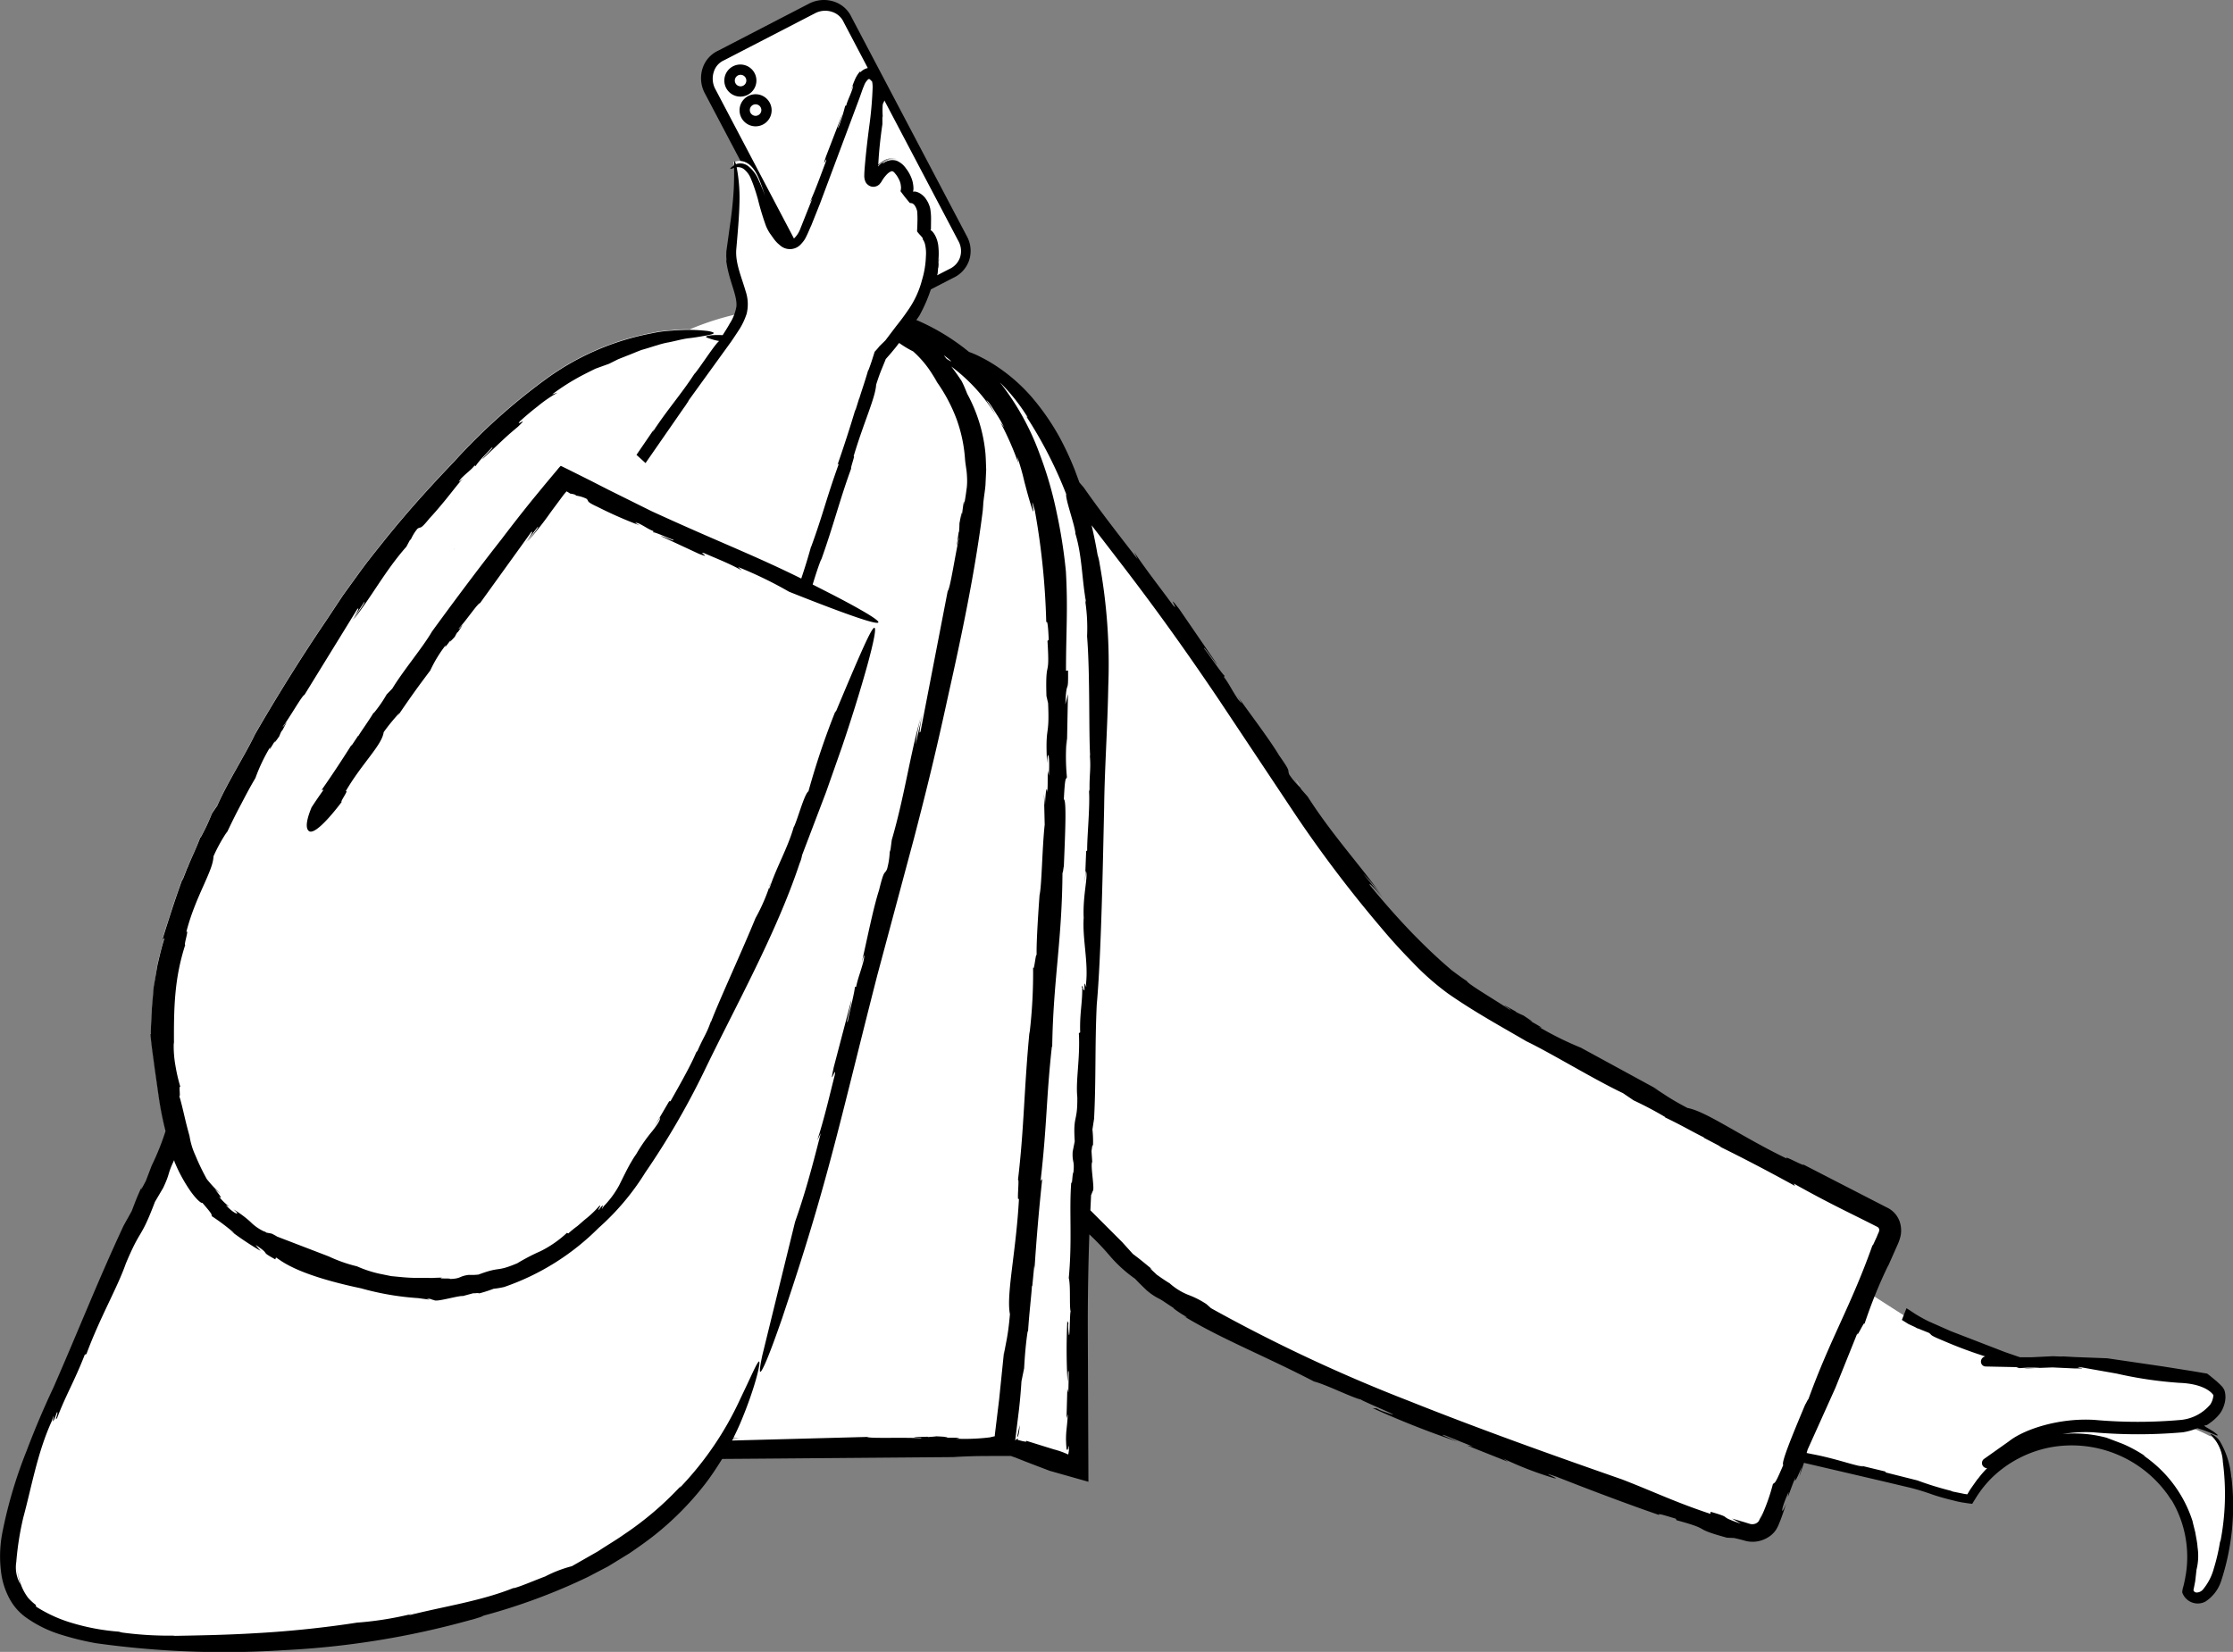 <svg xmlns="http://www.w3.org/2000/svg" width="217.109" height="160.651" viewBox="0 0 217.109 160.651">
  <rect x="0" y="0" width="217.109" height="160.651" fill="#808080" stroke="none"/>
  <g id="_103" data-name="103" transform="translate(-147.056 -68.015)">
    <g id="Group_1153" data-name="Group 1153">
      <path id="Path_16745" data-name="Path 16745" d="M361.96,207.7a16.336,16.336,0,0,0-2.46-1.06l.42-.07a4.674,4.674,0,0,0,2.45-1.76,1.757,1.757,0,0,0,.2-1.32,8.617,8.617,0,0,0-1.28-1.14l-9.45-1.5-5.2-.27-3.16.1c-3.54-1.27-6.75-2.4-9.7-3.78-.6-.3-2.58-1.56-5.4-3.4l2.2-5.2a1.317,1.317,0,0,0-.6-1.8c-6.4-3.3-37.6-19.6-42.2-23.5-5.1-4.4-11.3-12.4-23.1-30.2-5.5-8.3-10.5-14.86-14.28-19.5-2.07-4.9-5.26-8.83-10.12-10.92.01.06.04.13.05.2a18.845,18.845,0,0,0-5.12-2.93,13.33,13.33,0,0,0,2.2-3.93l2.16-1.12a2.406,2.406,0,0,0,1.1-3.4l-8.18-15.55c-.01-.02-.01-.04-.02-.05l-3-5.7a2.51,2.51,0,0,0-3.4-1.1l-8.9,4.6a2.51,2.51,0,0,0-1.1,3.4l3.74,7.1a1.5,1.5,0,0,0-1.44-.1c.5,3,0,6.4-.2,8.7,0,2.2,1.3,4,1.1,5.5-.02.15-.06.3-.1.47a26.53,26.53,0,0,0-5.06,1.58,11.264,11.264,0,0,0-1.74.08,12,12,0,0,0-1.65.2l-.7.14a25.468,25.468,0,0,0-9.97,4.44,59.172,59.172,0,0,0-8.86,7.98c-3,3.14-4.8,5.23-6.55,7.38-.87,1.1-1.76,2.17-2.7,3.48l-1.52,2.1-1.7,2.56c-2.4,3.53-4.8,7.4-6.88,11-.84,1.8-2.73,4.76-3.66,6.93q-.269.374-.52.76a19.091,19.091,0,0,1-1.1,2.33l-.01-.06c-.42,1.14-1.04,2.37-1.23,2.94l-.01-.06-.54,1.38.05-.25c-.74,2-1.4,4.1-1.98,5.95l.2-.12c-.32,1-.5,1.85-.68,2.6l-.33,2.15-.18,2.1c-.01.74-.1,1.55-.1,2.5l-.04-.05c.1,1.2.27,2.26.4,3.27l.4,2.82a24.387,24.387,0,0,0,1.16,4.9l-11.76,26.65a2,2,0,0,0-.16.49c-4.23,10.48-4.22,13.94-2.84,16.5,3.4,6.5,30.5,6.1,48.8-.1,10.93-3.75,16.3-9.1,19.42-14.5h.18l19.6-.1h7.7l.56-4.67-.36,4.97,7.1,2s-.03-9.44.3-24.5c3.9,4.03,7.46,7.17,10.2,8.7,19.5,10.9,47.9,19.9,54.5,21.9a1.553,1.553,0,0,0,2-.9l2.75-6.52,11.14,2.72c1.7.4,3.4,1.3,5.8,1.6a11.635,11.635,0,0,1,21.7,5.7,12.574,12.574,0,0,1-.5,3.3,1,1,0,0,0,.4.5c3.58,1.72,4.78-13.98,1.78-15.58ZM223.74,91.4c-.37-.12-.72-.6-1.08-1.1a11,11,0,0,1-1.1-3.05l2.18,4.15ZM211.2,101.46c-.05.03-.1.05-.15.08-.13.03-.25.05-.38.08Zm61.83,42.38.46.75A3.791,3.791,0,0,0,273.03,143.84Z" fill="#fff"/>
      <path id="Path_16746" data-name="Path 16746" d="M239.5,209.75l.3-.01h-.05l-.24.01Zm-67.68-70.28c.01-.01.01-.02.02-.03.02-.05.05-.1.07-.15l-.1.18Z" fill="#fff"/>
    </g>
    <path id="Path_16747" data-name="Path 16747" d="M220.6,75.85a1.56,1.56,0,1,0-1.56,1.56A1.562,1.562,0,0,0,220.6,75.85Zm-2.1,0a.56.56,0,1,1,.56.56A.56.56,0,0,1,218.5,75.85Zm2.02,1.33a1.56,1.56,0,1,0,1.56,1.56A1.562,1.562,0,0,0,220.52,77.18Zm0,2.1a.56.56,0,1,1,.56-.56.56.56,0,0,1-.56.56Zm-29.28,42.06c-.02.04-.05.08-.07.12l.02-.02.05-.1Zm123.7,96.26h0Z"/>
    <path id="Path_16748" data-name="Path 16748" d="M246.2,206.6l-.26,1.2C246.01,207.73,246.14,207.65,246.2,206.6Zm.02-.57.07.23ZM364,211.73a8.159,8.159,0,0,0-1.1-3.53,1.8,1.8,0,0,0-.75-.67c-.18-.07-.2-.05-.12.04a3.978,3.978,0,0,1,1.15,2.62,24.1,24.1,0,0,1-.25,7.8v-.2a19.043,19.043,0,0,1-.64,2.8,5.371,5.371,0,0,1-1.04,2,.816.816,0,0,1-.6.3.325.325,0,0,1-.33-.22l.17-.87.13-1.14a5.543,5.543,0,0,0,.1-2.16c-.03-.5-.15-1-.22-1.45l-.27-1.08.04.1a12.233,12.233,0,0,0-4.85-6.53,2.633,2.633,0,0,1,.66.4,13.8,13.8,0,0,0-2.62-1.5l-1.58-.6a12.14,12.14,0,0,0-4.3-.36,13.859,13.859,0,0,1,3-.17,49.822,49.822,0,0,0,8.7,0,6.1,6.1,0,0,0,1.42-.4l.44.14a10.864,10.864,0,0,1,1.04.4c.5.22.6.2.42.05a3.89,3.89,0,0,0-.46-.34l-.38-.23-.22-.13-.14-.1-.04-.04c.04-.01.08-.01.12-.02.16-.07,0,.1.66-.4a4.4,4.4,0,0,0,.68-.66,2.46,2.46,0,0,0,.33-.53,3.238,3.238,0,0,0,.19-.52,2.61,2.61,0,0,0,.09-.58,2.141,2.141,0,0,0-.1-.73,1.811,1.811,0,0,0-.2-.33l-.23-.24-.32-.3-.63-.52-.3-.23-.37-.06-.4-.07-.72-.12-2.77-.44-5.46-.8-3.18-.12-1.07-.06-.25.01-.78-.03-2.05.1h-1.15l-1.45-.5-5.28-2.04-2.1-.93a13.366,13.366,0,0,1-1.8-1.04l-.4-.26-.45,1.14.64.4.65.3.17.1a3.815,3.815,0,0,1,.4.15l.75.3c.4.25-.1.15,1.43.78a42.586,42.586,0,0,0,4.07,1.52.514.514,0,0,0-.42.48.47.47,0,0,0,.5.5l2.93.06.3.1,1.56-.1h.44c-.16.04-1.35.08-1.52.13l2.75-.1,2.15.1c1.7.02-.18-.1.47-.14l3.62.64a39.153,39.153,0,0,0,6.1.9c2.7.1,3.3,1.2,3.3,1.2a1.9,1.9,0,0,1-.3.9,4.28,4.28,0,0,1-2.8,1.5,47.42,47.42,0,0,1-8.5,0c-3.4-.2-6.8.9-8.3,2.1l-2.4,1.7a.494.494,0,0,0-.1.7.52.52,0,0,0,.4.2,8.966,8.966,0,0,0-.97,1.14l.1-.17-.62.88c-.18.25-.34.53-.38.6l-.05.08c-.02.02-.06,0-.1,0l-.25-.04-1.08-.22-.2-.08a31.547,31.547,0,0,1-3.23-1l-3.06-.77-.07-.1-3.4-.82,1.27.32c-.48.07-2.54-.74-5.03-1.2l-.48-.1.1-.34,2.7-6,2.17-5.4c-.26.92.8-1.46.63-.73a47.515,47.515,0,0,1,2.36-5.83l-.1.26,1.02-2.3a4.353,4.353,0,0,0,.27-.84,2.71,2.71,0,0,0-.04-1.1,2.37,2.37,0,0,0-1.32-1.6l-8.1-4.17c.13.23-2.08-1.02-1.6-.57-4.48-2.16-7.83-4.6-9.67-4.93-2-1.05-2.3-1.4-3.3-1.97l.5.23-7.56-4.12a31.548,31.548,0,0,1-4.15-2.06c.84.36-.17-.2-1.08-.72.6.32.78.4-.37-.36-.18-.07-.45-.2-.7-.33-.01-.01-.05-.05-.02-.04-1.53-.86-1.28-.67-.6-.25-.04-.01.01.05.2.2-1.5-1.02-4.3-2.64-4.38-2.93-.55-.35-1-.7-1.5-1.07-.45-.4-.9-.77-1.32-1.17-.85-.77-1.62-1.54-2.37-2.3-1.48-1.53-2.83-3.06-4.22-4.76-.23-.44.46.3,1.3,1.27l-1.96-2.4a19.566,19.566,0,0,1,1.78,2.08c-2.15-3-4.83-5.9-7.18-9.58l-.6-.68-.14-.22a7.261,7.261,0,0,1-1.04-1.23c-.25-.57.25-.12-1-1.88-.87-1.47-2.77-3.97-4.07-5.8.66,1,.4.72.06.32-.6-.9-.85-1.48-1.35-2.14l.06-.13c-.18-.06-1.7-2.32-1.96-2.6-.25-.58,1.02,1.34,1.24,1.5l-3.68-5.37c-1.42-1.83.12.43-.63-.4-1.2-1.65-2.44-3.2-3.76-5.15l.33.68c-2.35-3.03-3.75-4.84-5.23-6.96l-.43-.5c-.07-.2-.22-.6-.43-1.17a29.738,29.738,0,0,0-1.5-3.23,23.358,23.358,0,0,0-2.61-3.79,16.789,16.789,0,0,0-3.35-3,14.206,14.206,0,0,0-1.6-.95,9.2,9.2,0,0,0-1.24-.55,21.346,21.346,0,0,0-4.92-3.02c-.07-.03-.13-.05-.2-.08l.28-.4a14.934,14.934,0,0,0,1.13-2.58l2.17-1.12a2.908,2.908,0,0,0,1.55-1.7,2.951,2.951,0,0,0-.23-2.37l-11.2-21.28a2.842,2.842,0,0,0-1.65-1.5,3.153,3.153,0,0,0-2.43.15l-8.88,4.6a2.842,2.842,0,0,0-1.5,1.65,3.11,3.11,0,0,0,.16,2.43l3.5,6.64c.52.04,1.2.38,1.75,1.63.28.67.48,1.27.65,1.82a14.477,14.477,0,0,0-.62-1.54,3.4,3.4,0,0,0-1.03-1.4,1.243,1.243,0,0,0-1-.24.53.53,0,0,0-.19.06c-.08-.27-.14-.38-.16-.22a2.105,2.105,0,0,0-.02.32c-.06.04-.1.08-.17.12-.13.1-.2.16-.2.2-.02.06.13.02.37-.07,0,.43.01,1.08-.03,2q-.08,1.435-.27,2.86l-.45,3.25c-.01.15,0,.22-.01.33-.01.2.02.42.03.63-.02-.06-.03-.12-.05-.18.22,2.03,1.13,3.5,1,4.63a4.465,4.465,0,0,1-.66,1.65c-.2.37-.44.73-.67,1.1-1.2-.06-1.85.1-1.54.23a6.026,6.026,0,0,0,1.2.34c-.4.28-1.83,2.53-2.4,3.2l.04-.08c-1.26,1.97-2.9,3.83-4.1,5.74a2.14,2.14,0,0,1,.32-.57l-1.9,2.78.88.8,3.73-5.38c.08-.1.2-.28.3-.44a1.627,1.627,0,0,0,.18-.3l4.1-5.67s.3-.43.8-1.2a6.663,6.663,0,0,0,.72-1.53,3.924,3.924,0,0,0-.1-2.2c-.4-1.4-1.04-2.78-.9-4.15.13-1.52.27-3.04.3-4.37a15.791,15.791,0,0,0-.27-3.53.985.985,0,0,1,.66.15,2.266,2.266,0,0,1,.75,1.03c.2.46.36.96.47,1.3l.17.57a25.838,25.838,0,0,0,.8,2.66,4.559,4.559,0,0,0,.36.69l.4.56a3.012,3.012,0,0,0,.57.6,1.436,1.436,0,0,0,2.06-.07,3.459,3.459,0,0,0,.33-.4,2.427,2.427,0,0,0,.18-.32c.22-.43.33-.75.5-1.1l.85-2.13,3.8-10.16c.18-.48.32-.94.48-1.3a1.519,1.519,0,0,1,.43-.65c.1-.01.08-.05.32.2.07.08.04.04.06.15a2.99,2.99,0,0,1,.03.45,36.4,36.4,0,0,1-.34,3.87c-.16,1.24-.32,2.57-.44,4.04-.01.2-.03.38-.03.62a1.418,1.418,0,0,0,.1.62l.05.1a.288.288,0,0,0,.04.06.71.71,0,0,0,.12.13.832.832,0,0,0,.62.23.877.877,0,0,0,.47-.18.314.314,0,0,0,.1-.1,1.29,1.29,0,0,0,.2-.27,3.359,3.359,0,0,1,.6-.76c.25-.2.4-.22.44-.2a.564.564,0,0,1,.24.2,2.311,2.311,0,0,1,.34.5,1.865,1.865,0,0,1,.2.5q.025.124.04.25c0,.04.01.08.01.13a1.286,1.286,0,0,1-.05.36l.44.58.46.56.2.03a.2.2,0,0,1,.06.02.351.351,0,0,1,.08.05.585.585,0,0,1,.15.16,1.6,1.6,0,0,1,.23.55c.02.17.03.53.03.8l-.01.46-.03.7a3.815,3.815,0,0,0,.36.42l.17.2c.02.06.04.2.05.2a.285.285,0,0,1,.07.1,1.542,1.542,0,0,1,.14.4,3.9,3.9,0,0,1,.07,1.1,8.93,8.93,0,0,1-.38,2.31,9.1,9.1,0,0,1-1.37,2.95q-.533.783-1.13,1.52l-1.06,1.4-.58.57a6.9,6.9,0,0,1-.46.53l-.32,1q-.14.418-.3.83l-.01-.05c-.3,1.07-.72,2.25-.87,2.78v-.05l-.4,1.28.04-.23c-.55,1.86-1.17,3.75-1.75,5.42l.13-.1c-1.27,3.54-1.53,4.9-2.7,8.1v-.05q-.436,1.578-.96,3.13c-4.64-2.3-8.13-3.6-14.55-6.55l-4.23-2.1-1.7-.87-2.12-1.06-.78-.38c-.2.18-.37.43-.56.64l-.97,1.16-1.25,1.52q-1.533,1.9-3.01,3.85c-2.28,2.9-4.62,6.04-6.74,8.95-.86,1.5-2.8,3.8-3.85,5.54l-.55.57a12.809,12.809,0,0,1-1.26,1.82v-.06c-.54.9-1.24,1.84-1.5,2.3v-.06l-.7,1.05.08-.2c-.97,1.54-2,3.1-2.95,4.45l.2-.03q-.606.84-1.17,1.71c-.34.82-.7,1.94-.27,2.3.7.57,3.2-2.83,3.2-2.83-.2.03.76-1.25.38-1.02,1.58-2.72,3.54-4.5,3.7-5.76a18.5,18.5,0,0,1,1.54-1.88l-.17.3c1.5-2.2,1.97-2.83,3.16-4.42a12.769,12.769,0,0,1,1.53-2.5c-.26.52.16-.07.56-.6-.24.35-.3.48.3-.18a3.964,3.964,0,0,1,.24-.43c.01,0,.04-.02.04,0,.63-.9.5-.78.17-.37,0-.03-.04-.01-.16.1.8-.84,1.93-2.56,2.16-2.57l4.97-6.9c.27-.2-.07.37-.54,1.03l1.2-1.57c.1.1-.64.93-1,1.43a30.294,30.294,0,0,0,2.26-2.86l1.15-1.55q.155-.208.33-.4c.04-.1.13.02.2.04l.2.13a2.27,2.27,0,0,1,.46.1l.14.1a3.367,3.367,0,0,1,.98.3c.3.27-.14.23,1.1.8a39.917,39.917,0,0,0,4.1,1.8c-.68-.34-.43-.3-.12-.2.62.3.92.56,1.42.74l-.01.17c-.18-.25,1.68.62,1.93.67.3.27-1-.36-1.2-.35l3.72,1.73c1.37.52-.18-.25.5-.07,1.18.52,2.36.96,3.66,1.68l-.36-.33a38.586,38.586,0,0,1,4.95,2.4c16.78,6.68,4.1.22,4.1.22l-1.8-.92c.28-.93.62-1.97.85-2.5l-.05.18c1.22-3.4,1.83-5.92,2.95-8.98-.13.1.45-1.5.22-1.13.95-3.23,2.14-5.75,2.2-7,.46-1.46.65-1.7.9-2.44l-.1.35.13-.4.5-.57.48-.58c.12-.15.22-.3.33-.42a9.988,9.988,0,0,0,1.36.82,10.226,10.226,0,0,1,1.54,1.73c.3.44.5.77.8,1.26l-.33-.42a15.847,15.847,0,0,1,2.22,4.04,14.2,14.2,0,0,1,.8,3.7c.05.76.18,1.2.2,1.8a6.571,6.571,0,0,1-.01,1.08l-.1.74-.16,1c.02-.94-.12.23-.26,1.3.07-.7.06-.9-.2.5q0,.4-.04.8c-.01.01-.03.07-.03.03-.27,1.8-.18,1.48-.03.66.01.04.04-.02.1-.27-.42,1.83-.9,5.16-1.14,5.35l-2.64,13.65c-.2.48-.05-.58.22-1.87l-.7,3.15a18.148,18.148,0,0,1,.54-2.8c-1.07,3.7-1.6,7.76-2.86,12.08l-.12.93-.08.26a7.3,7.3,0,0,1-.26,1.65c-.27.6-.25-.1-.78,2.06-.55,1.68-1.18,4.87-1.7,7.12.33-1.2.3-.8.2-.27-.28,1.08-.55,1.67-.72,2.52l-.14.05c.07.18-.63,2.9-.67,3.3-.27.58.35-1.7.33-2l-1.7,6.48c-.5,2.33.26-.38.1.76-.52,2.04-.97,4.05-1.7,6.35l.34-.7c-.97,3.84-1.62,6.12-2.5,8.63l-3.2,13.04c-.4,1.94-.22,1.84.23.87s1.13-2.86,1.7-4.5l1-3.02c3.63-11.06,4.83-16.96,8.26-30.36l3.58-13.36c.98-3.78,1.96-7.6,3.3-13.78,1.32-5.88,2.64-12.16,3.38-18.08.01-.18.03-.36.04-.55l.01-.15c0-.02-.01.03-.01.03l.05-.4c.05-.44.13-.9.17-1.38l.07-1.5c-.02-.52-.03-1.05-.07-1.58a15.034,15.034,0,0,0-1.77-5.8c-.17-.42-.34-.85-.55-1.25q-.473-.723-1-1.41a17.1,17.1,0,0,1,4.26,4.63c-.42-.83-1.2-1.76-.64-1.16.3.38.54.8.8,1.2s.5.82.72,1.26l-.37-.5a29.033,29.033,0,0,1,1.74,3.95l-.1-.6a22.689,22.689,0,0,1,.7,2.45c.2.73.38,1.5.76,2.64.36,1.04-.33-2.02.26.18a71.264,71.264,0,0,1,1.1,10.85c.12-.35.2.64.24,1.67l-.12.12c.25,3.94-.22,1.45-.1,5.36l-.08-.35.24,1.04c.16,3.55-.3,1.9-.1,5.86.05-1.56.3-.72.17,1.2l-.1-.5c-.02,1.06.01,1.42-.05,2.13-.03-.64-.16-.35-.22,1.22l-.1-1.06.07,2.97c-.25,2.28-.28,5.9-.5,6.84,0,0-.37,4.9-.27,6.04-.05-1-.27,1.7-.36.93a49.7,49.7,0,0,1-.35,6.54l.01-.3c-.54,5.55-.53,9.52-1.13,14.5.16-.2-.15,2.4.1,1.78-.27,5.17-1.26,9.36-.88,11.27-.2,2.35-.42,2.76-.58,3.97l.03-.56-.5,4.88-.42,3.46v.12l-.1.02a1.361,1.361,0,0,1-.17.04l-.2.05c-.14.02-.3.03-.44.05a20.181,20.181,0,0,1-2.9.08c.95-.1-.25-.1-1.35-.1.7-.02.92-.06-.52-.13-.2.03-.52.05-.8.07-.01-.01-.07-.01-.04-.03-1.83.04-1.5.08-.66.1-.04.02.03.04.3.06-1.9-.13-5.3.04-5.53-.14l-13.14.35q.048-.081.1-.16.455-.029.91-.04l-.9.01c.01-.02.02-.05.03-.07.17,0,.33-.01.48-.01-.15-.01-.3-.01-.47-.02.23-.47.45-.93.64-1.37,1.6-3.78,2.15-6.53,1.75-5.95-.23.28-.7,1.4-1.72,3.52a31.4,31.4,0,0,1-5.93,8.72l.14-.22a31.107,31.107,0,0,1-5.5,4.7c-.85.6-1.72,1.1-2.54,1.65l-2.56,1.46a12.3,12.3,0,0,0-2.6,1c-1.2.45-2.44,1-3.1,1.15l.1-.06c-3.28,1.33-7.02,1.85-10.3,2.7a2.33,2.33,0,0,1,.7-.24,32.5,32.5,0,0,1-5.7.94c-2.93.46-6.46.84-9.73,1.02-3.27.2-6.28.23-8.18.27l.26-.03a34.038,34.038,0,0,1-5.2-.3c-.13-.04-.3-.07-.27-.08a21.335,21.335,0,0,1-4.42-.8,13.6,13.6,0,0,1-3.66-1.64l-.02-.16a5.381,5.381,0,0,1-.74-.68,5.169,5.169,0,0,1-.52-.85,5.87,5.87,0,0,1-.54-2.03,6.169,6.169,0,0,0,.3,1.55,3.294,3.294,0,0,1-.4-2.17,28.76,28.76,0,0,1,.68-4.32c.82-3.02,1.38-6.35,2.78-9.4.48-1.52-.32,1.38.5-.85.18-.01-.33,1.06.02.55.82-2.18,1.63-3.46,2.68-6.14l.16-.06c1.3-3.53,3-6.42,3.83-8.8,1.5-3.58,1.4-2.22,2.83-6l.8-1.36c.7-1.48.38-1.26,1.07-2.7.02.1.04.16.03.15a15.094,15.094,0,0,0,1.58,2.9c.54.75,1.02,1.18,1.13,1.1,1.1,1.27.85,1.08.92,1.3a21.722,21.722,0,0,1,2.2,1.66,3.922,3.922,0,0,1-.5-.33,29.028,29.028,0,0,0,3.05,2.05,6.713,6.713,0,0,1-.48-.58c1.6,1.06.26.5,1.9,1.4l.07-.18c.46.25,1.78,1.63,8.28,3a26.876,26.876,0,0,0,5.55.95l1.1.15-.28-.1c.1,0,.23.02.34.02a1.871,1.871,0,0,0,.4.13c.2.2,2.42-.47,2.77-.4l1-.27c.3.01.9-.1.4.06a13.028,13.028,0,0,0,1.6-.5,8.348,8.348,0,0,0,1.02-.17,23.936,23.936,0,0,0,9.18-5.74,24.284,24.284,0,0,0,4.55-5.4,75.891,75.891,0,0,0,5.7-9.8c3.03-6.3,7.04-13.44,9.3-20.26a3.335,3.335,0,0,0,.24-.8l2.33-6.12,1.52-4.32c.84-2.46,1.8-5.52,2.46-7.9s1-4.06.64-3.73-1.38,2.66-3.7,8.2l.01-.17a74.432,74.432,0,0,0-2.64,7.83c-.4.26-1.05,2.73-1.42,3.48l.01-.08c-.58,2.1-1.77,4.1-2.4,6.12a1.11,1.11,0,0,1,.13-.6,18.326,18.326,0,0,1-1.47,3.42c-1.38,3.37-3.52,7.97-4.35,10.15l.03-.16c-.43,1.27-.73,1.55-1.32,2.92-.06.06-.12.15-.12.13-.54,1.34-1.94,3.75-2.5,4.76h-.13l-1.45,2.48.57-.9c.03.24-.27.7-.74,1.3a15.671,15.671,0,0,0-1.58,2.26,8.091,8.091,0,0,0-.5.79l-.03.04c-.4.7-.76,1.46-1.14,2.22a9.358,9.358,0,0,1-1.5,2.03c-.52.83.38-.8-.48.36-.13-.06.37-.57.04-.38a10.322,10.322,0,0,1-1.37,1.3c-.24.2-.46.4-.73.63q-.468.342-.9.73l-.13-.06a10.772,10.772,0,0,1-2.56,1.78,19.656,19.656,0,0,0-2.27,1.18c-2.13.9-1.53.26-3.77,1.1a5.835,5.835,0,0,1-.94.03c-1,.13-.68.35-1.8.4.06-.1-1.42.01-.78-.13q-.475,0-.95.03c-.32,0-.64-.01-.97-.01a16.931,16.931,0,0,1-2-.07l-1.05-.1-1.08-.22a11.242,11.242,0,0,1-2.24-.73,14.351,14.351,0,0,1-2.76-.97l-5-1.92a4.735,4.735,0,0,0-.56-.3l.25.05-.74-.14s-.12-.08-.3-.22q.088.071.17.15a4.569,4.569,0,0,1-1.43-.98,9.983,9.983,0,0,0-1.66-1.22c.83.64.16.56-.72-.4l.32.14a5.822,5.822,0,0,1-1-.98c.34.26.25.07-.4-.72.17.15.35.3.54.44a12.749,12.749,0,0,1-1.32-1.42,23.03,23.03,0,0,1-1.12-2.33,7.111,7.111,0,0,1-.56-1.87s-.23-.8-.44-1.7-.45-1.92-.6-2.3c.24.65-.06-1.2.17-.7a16.813,16.813,0,0,1-.5-2.15,10.744,10.744,0,0,1-.16-2.24l.02.2c-.02-3.7.05-6.44,1.1-9.7-.18.1.4-1.6.1-1.23.88-3.47,2.62-5.95,2.64-7.36a15.721,15.721,0,0,1,1.35-2.44l-.15.36q.715-1.552,1.52-3.06c.42-.8.78-1.5,1.36-2.48a16.889,16.889,0,0,1,1.46-3.05c-.25.62.16-.1.56-.76-.24.43-.28.58.3-.25a3.633,3.633,0,0,1,.23-.52c.01,0,.04-.03.04-.01.62-1.12.48-.94.16-.44,0-.03-.04,0-.16.14.8-1.07,1.95-3.15,2.18-3.2l5.14-8.35c.28-.24-.07.42-.57,1.2l1.26-1.9c.1.1-.7,1.1-1.05,1.7,1.7-2.1,3.03-4.68,5.13-7.06l.32-.6.13-.14a4.393,4.393,0,0,1,.62-1c.37-.27.2.2,1.18-1.02.43-.45,1-1.12,1.58-1.83s1.17-1.5,1.72-2.1c-.62.6-.47.37-.24.07.54-.56.94-.8,1.32-1.27l.16.06c-.16.06.17-.34.55-.78l.95-1c.4-.22-.82.9-.9,1.1l1.7-1.6c.3-.27.55-.55,1.75-1.55,1.2-1.16-.33.08.2-.54.55-.5,1.1-.97,1.7-1.43a12.738,12.738,0,0,1,1.96-1.35l-.53.17a21.394,21.394,0,0,1,2.96-1.87c.44-.23.86-.44,1.28-.64l1.3-.47.84-.42c.28-.12.56-.22.82-.33.54-.2,1.04-.43,1.52-.6.98-.27,1.82-.6,2.6-.73.76-.15,1.4-.34,1.95-.4s1-.14,1.35-.2c1.4-.23,1.3-.35.55-.5a16.866,16.866,0,0,0-3.54-.04,12,12,0,0,0-1.65.2l-.7.14a25.468,25.468,0,0,0-9.97,4.44,59.172,59.172,0,0,0-8.86,7.98c-3,3.14-4.8,5.23-6.55,7.38-.87,1.1-1.76,2.17-2.7,3.48l-1.52,2.1-1.7,2.56c-2.4,3.53-4.8,7.4-6.88,11-.84,1.8-2.73,4.76-3.66,6.93q-.269.374-.52.76a19.092,19.092,0,0,1-1.1,2.33l-.01-.06c-.42,1.14-1.04,2.37-1.23,2.94v-.06l-.54,1.38.05-.25c-.74,2-1.4,4.1-1.98,5.95l.2-.12c-.32,1-.5,1.85-.68,2.6L162,164l-.18,2.1c-.01.74-.1,1.55-.1,2.5l-.04-.05c.1,1.2.27,2.26.4,3.27l.4,2.82a31,31,0,0,0,.67,3.38,24.8,24.8,0,0,1-1.34,3.34l-.58,1.52c-.22.4-.65,1.26-.37.5-.62,1.36-.6,1.4-1,2.42l-.78,1.4c-2.5,5.36-4.33,10.05-6.83,15.76q-1.426,3.027-2.61,6.16a44.526,44.526,0,0,0-2.32,7.77,12.106,12.106,0,0,0-.1,4.42,7.387,7.387,0,0,0,.75,2.16,5.392,5.392,0,0,0,1.52,1.78,11.786,11.786,0,0,0,3.6,1.77,26.983,26.983,0,0,0,3.3.8,89.723,89.723,0,0,0,18.22.68,82.319,82.319,0,0,0,18.16-2.93c.2-.04.52-.14.8-.23a2.1,2.1,0,0,0,.5-.2,58.586,58.586,0,0,0,10.16-3.77l1.95-1.02,2.07-1.27c.76-.52,1.6-1.1,2.46-1.78a29.221,29.221,0,0,0,4.93-5c.6-.78,1.13-1.6,1.63-2.4l4.07-.03,18.42-.15c.7-.05,1.54-.08,2.45-.1l1.6-.01h1.53c.13.05.27.1.4.14l1.06.42,2.3.88,3.78,1.07-.06-14.88q-.009-4.591.15-9.18a25.4,25.4,0,0,1,2,2.1,13.138,13.138,0,0,0,2.45,2.22c.35.38.73.74,1.1,1.1a5.793,5.793,0,0,0,1.24.84c.3.15.57.36,1.4.9-.08.01.43.36.84.62.4.24.7.42.2.2,3.63,2.2,7.7,3.78,12.62,6.33,1.18.3,3.68,1.56,4.57,1.76.1.15,5.14,2.2,2.18,1.16a2.9,2.9,0,0,1-.65-.3l-.4-.03a87.749,87.749,0,0,0,8.25,3.26c-.85-.38-2-.82-1.2-.6l2.7,1.08-.6-.12,4.02,1.6-.5-.33a33.84,33.84,0,0,0,4.9,1.9c1.05.27-1.83-.84.3-.12,2.63,1.04,6.6,2.56,10,3.73-.28-.24.65.07,1.6.35l.07.15c3.7,1,1.26.7,4.9,1.7l.7.03c.43.1.7.16,1.07.27a2.814,2.814,0,0,0,1.17.06,2.93,2.93,0,0,0,1.34-.59,2.444,2.444,0,0,0,.48-.52,3.407,3.407,0,0,0,.33-.67c.17-.4.38-.98.67-1.9-.57,1.4-.53.55.24-1.13l-.07.48c.37-.95.46-1.3.75-1.9-.18.6.04.36.6-1.03l-.25,1,.46-1.38,1.85.43,5.78,1.35,2.66.63a22.641,22.641,0,0,1,2.28.7q.771.254,1.56.45l.8.2.4.08.52.08.3.04c.1,0,.23.07.26-.06l.33-.53c.17-.28.3-.45.46-.68a10.875,10.875,0,0,1,1.04-1.21,11.18,11.18,0,0,1,5.68-2.98,11.481,11.481,0,0,1,11.29,4.38c.17.2.53.8.55.77a10.8,10.8,0,0,1,1.37,7.2s-.03.14-.07.4c-.03.13-.06.3-.1.47-.02.1-.05.2-.08.33a1.984,1.984,0,0,0-.1.55,1.594,1.594,0,0,0,2.24.9,3.774,3.774,0,0,0,1.54-2,23.48,23.48,0,0,0,1-10.13ZM230.66,74.98a2.961,2.961,0,0,0-.43.66,8.628,8.628,0,0,0-.44,1.2c.28-.77.24-.5.14-.16-.23.68-.45,1.05-.6,1.6l-.1.03a18.242,18.242,0,0,1-.65,2.08c-.22.36.35-1.08.37-1.27l-1.58,4.1c-.5,1.48.2-.23-.01.5-.5,1.3-.93,2.56-1.58,4l.27-.43-1.2,3.02a2.444,2.444,0,0,1-.6.9l-7.68-14.6a2.15,2.15,0,0,1-.1-1.65,1.8,1.8,0,0,1,.98-1.08l8.9-4.6a2.111,2.111,0,0,1,1.64-.1,1.863,1.863,0,0,1,1.1,1l2.34,4.45a1.47,1.47,0,0,0-.71.4ZM237,87.25a2,2,0,0,0-.43-.39,1.538,1.538,0,0,0-.45-.2.71.71,0,0,0-.29,0,1.935,1.935,0,0,0,.04-.27,2.61,2.61,0,0,0-.04-.48,2.565,2.565,0,0,0-.15-.56,3.608,3.608,0,0,0-.54-.96,2.061,2.061,0,0,0-.92-.75,1.443,1.443,0,0,0-1.24.22c-.17.1-.12,0,.13-.16a1.5,1.5,0,0,1,.56-.2,1.38,1.38,0,0,1,.83.16,1.424,1.424,0,0,0-1.4.01,2.533,2.533,0,0,0-.67.53.2.2,0,0,1,.01-.08,3.45,3.45,0,0,1,.27-.25,2.1,2.1,0,0,1,.68-.37,1.635,1.635,0,0,1,.82-.02,1.61,1.61,0,0,0-1.3.2,2.709,2.709,0,0,0-.46.36c.06-1.28.2-2.56.4-3.95v-.62l.03-.17a7.318,7.318,0,0,1,0-1.1c.06-.26.1-.18.16-.42l7.2,13.68a2,2,0,0,1,.16,1.58,1.91,1.91,0,0,1-1.03,1.13l-1.2.62c.02-.06.03-.1.05-.18.02-.17.03-.36.05-.55.01-.01.01-.05.02-.02.1-1.24.05-1.02,0-.45-.01-.03-.02.02-.06.2a6.549,6.549,0,0,0,.05-1.9,2.889,2.889,0,0,0-.3-.97,1.91,1.91,0,0,0-.28-.4c-.08-.07-.1-.1-.13-.1s-.04-.03-.03-.06a.219.219,0,0,1,.03-.05v-.04l.01-.9a5.874,5.874,0,0,0-.08-1.07,2.665,2.665,0,0,0-.48-1.02ZM164.1,180.7Zm74.73-78.13c.66.5,1.04.84.28.35A2.387,2.387,0,0,1,238.83,102.57Zm13.45,61.5c.02,1.52-.26,2.48-.2,4.35l-.13.07c.14,2.44-.32,4.6-.15,6.22.03,2.52-.42,1.67-.25,4.3l-.2,1c-.06,1.12.2.8.07,2.05-.1-.08-.13,1.57-.2.84-.23,2.8.1,5.7-.25,9.4.2.8.04,2.67.18,3.27-.1.1-.07,3.74-.23,1.64-.01-.18-.01-.5.03-.48l-.12-.25a55.851,55.851,0,0,0,.02,5.93c.05-.62.04-1.44.12-.9l-.04,1.94-.1-.4-.08,2.9.13-.4c-.04.7-.1,1.2-.15,1.7-.02.25-.03.5-.03.8.01.15.01.3.02.47.01.08.01.17.02.26s.02.22.03.2c.03.04.05.05.07.03s.04,0,.06-.16c.02-.12.03-.2.05-.2a.614.614,0,0,1,.02.15c0,.05.01.13.02.24-.02.13-.04.28-.07.43a8.128,8.128,0,0,0-1.4-.5l-2.7-.84c.1.1-.02.1-.24.06a3.836,3.836,0,0,1-.4-.1.82.82,0,0,0-.18-.03l.06-.1a.615.615,0,0,1-.14-.01l-.16.16.37-3.02q.156-1.367.24-2.74l.26-1.27c.06-1.15.17-2.5.35-3.63l.03.08c.1-1.7.34-3.63.38-4.48l.03.07.2-2.07.02.36q.282-4.378.75-8.74l-.16.2c.65-5.76.53-7.9,1.1-13.1l.03.07c.1-6.62.98-10.4,1-17.24,0,.85.1-.36.13-.3.13-3.14.28-6.48,0-6.55.12-2.28.18-1.86.3-2.15a20.75,20.75,0,0,1-.02-3.77l.02.82.1-5.13-.25,1c.1-2.72.3-.7.26-3.3l-.2.03c0-3.76.2-6-.01-9.67a49.737,49.737,0,0,0-.9-5.73,36.677,36.677,0,0,0-1.65-5.68,25.171,25.171,0,0,0-3.86-6.96,17.984,17.984,0,0,1,2.7,3.4l-.14-.1a41.3,41.3,0,0,1,3.88,7.56c-.1.46.82,2.94.9,3.82l-.04-.08c.7,2.18.66,4.64,1.08,6.8a1.476,1.476,0,0,1-.17-.62,17.309,17.309,0,0,1,.26,3.9c.3,3.82.15,9.2.3,11.68l-.04-.17c.13,1.42-.04,1.82-.02,3.4-.03.08-.04.2-.05.18.1,1.54-.2,4.5-.18,5.74l-.1.08-.12,3.07.08-1.15c.28.4-.3,2.3-.2,4.55-.13,2.08.46,4.25.23,6.4.1,1.04-.2-.92-.15.63-.2.1-.13-.68-.27-.28Zm68.15,46.44c-.86,2.02-.78,1.6-1,1.84a19.373,19.373,0,0,1-1.23,3.4l.26-.74a9.863,9.863,0,0,1-.4.93.74.74,0,0,1-.53.3.89.89,0,0,1-.32-.02l-.55-.17-1.2-.35.86.5c-2.48-.84-.55-.47-2.94-1.16l-.03.2c-3.4-1.13-5.32-2.08-8.56-3.34-6.82-2.38-13.88-4.9-20.72-7.63a154.748,154.748,0,0,1-19.27-9.03l-.45-.4a8.577,8.577,0,0,0-1.77-.9,6.092,6.092,0,0,1-1.8-1.12c-.43-.26-.85-.55-1.27-.85-.3-.3-1-.9-.37-.46-1.1-.9-1.12-.93-1.94-1.55l-1.03-1.14-3.1-3.1.07-1.47.16-.4c.22-.17-.25-2.5-.05-2.84l-.07-1.05c.05-.3.1-.9.14-.4a10.832,10.832,0,0,0-.05-1.7l.16-1.04c.2-3.83.07-7.1.26-11.1.44-4.83.6-13.94.72-19.2.04-3.7.33-7.7.4-11.75a54.529,54.529,0,0,0-.84-11.93,5.233,5.233,0,0,0-.2-.87q-.245-1.444-.58-2.87l3.06,3.98c2.74,3.58,5.55,7.4,9.3,12.96l7.42,11.15a122.7,122.7,0,0,0,8.33,11q1.446,1.731,3.03,3.34a25.72,25.72,0,0,0,3.5,3.1c2.58,1.8,5.15,3.2,7.63,4.65,2.45,1.18,6.5,3.67,9.4,5.05l1.03.7a34.016,34.016,0,0,1,3.1,1.64h-.08c1.5.7,3.1,1.63,3.84,1.97h-.08l1.77.93-.33-.12c2.57,1.26,5.18,2.64,7.47,3.9l-.12-.23c3.56,2,5.56,2.9,8.1,4.2a.34.34,0,0,1,.2.4.9.9,0,0,1-.05.16c-.06.13-.12.26-.17.4l-.4.87-.01-.08c-2.12,6-4.14,9.14-6.35,15.3.28-.77-.2.3-.2.22-1.16,2.77-2.4,5.74-2.14,5.9Z"/>
  </g>
</svg>
